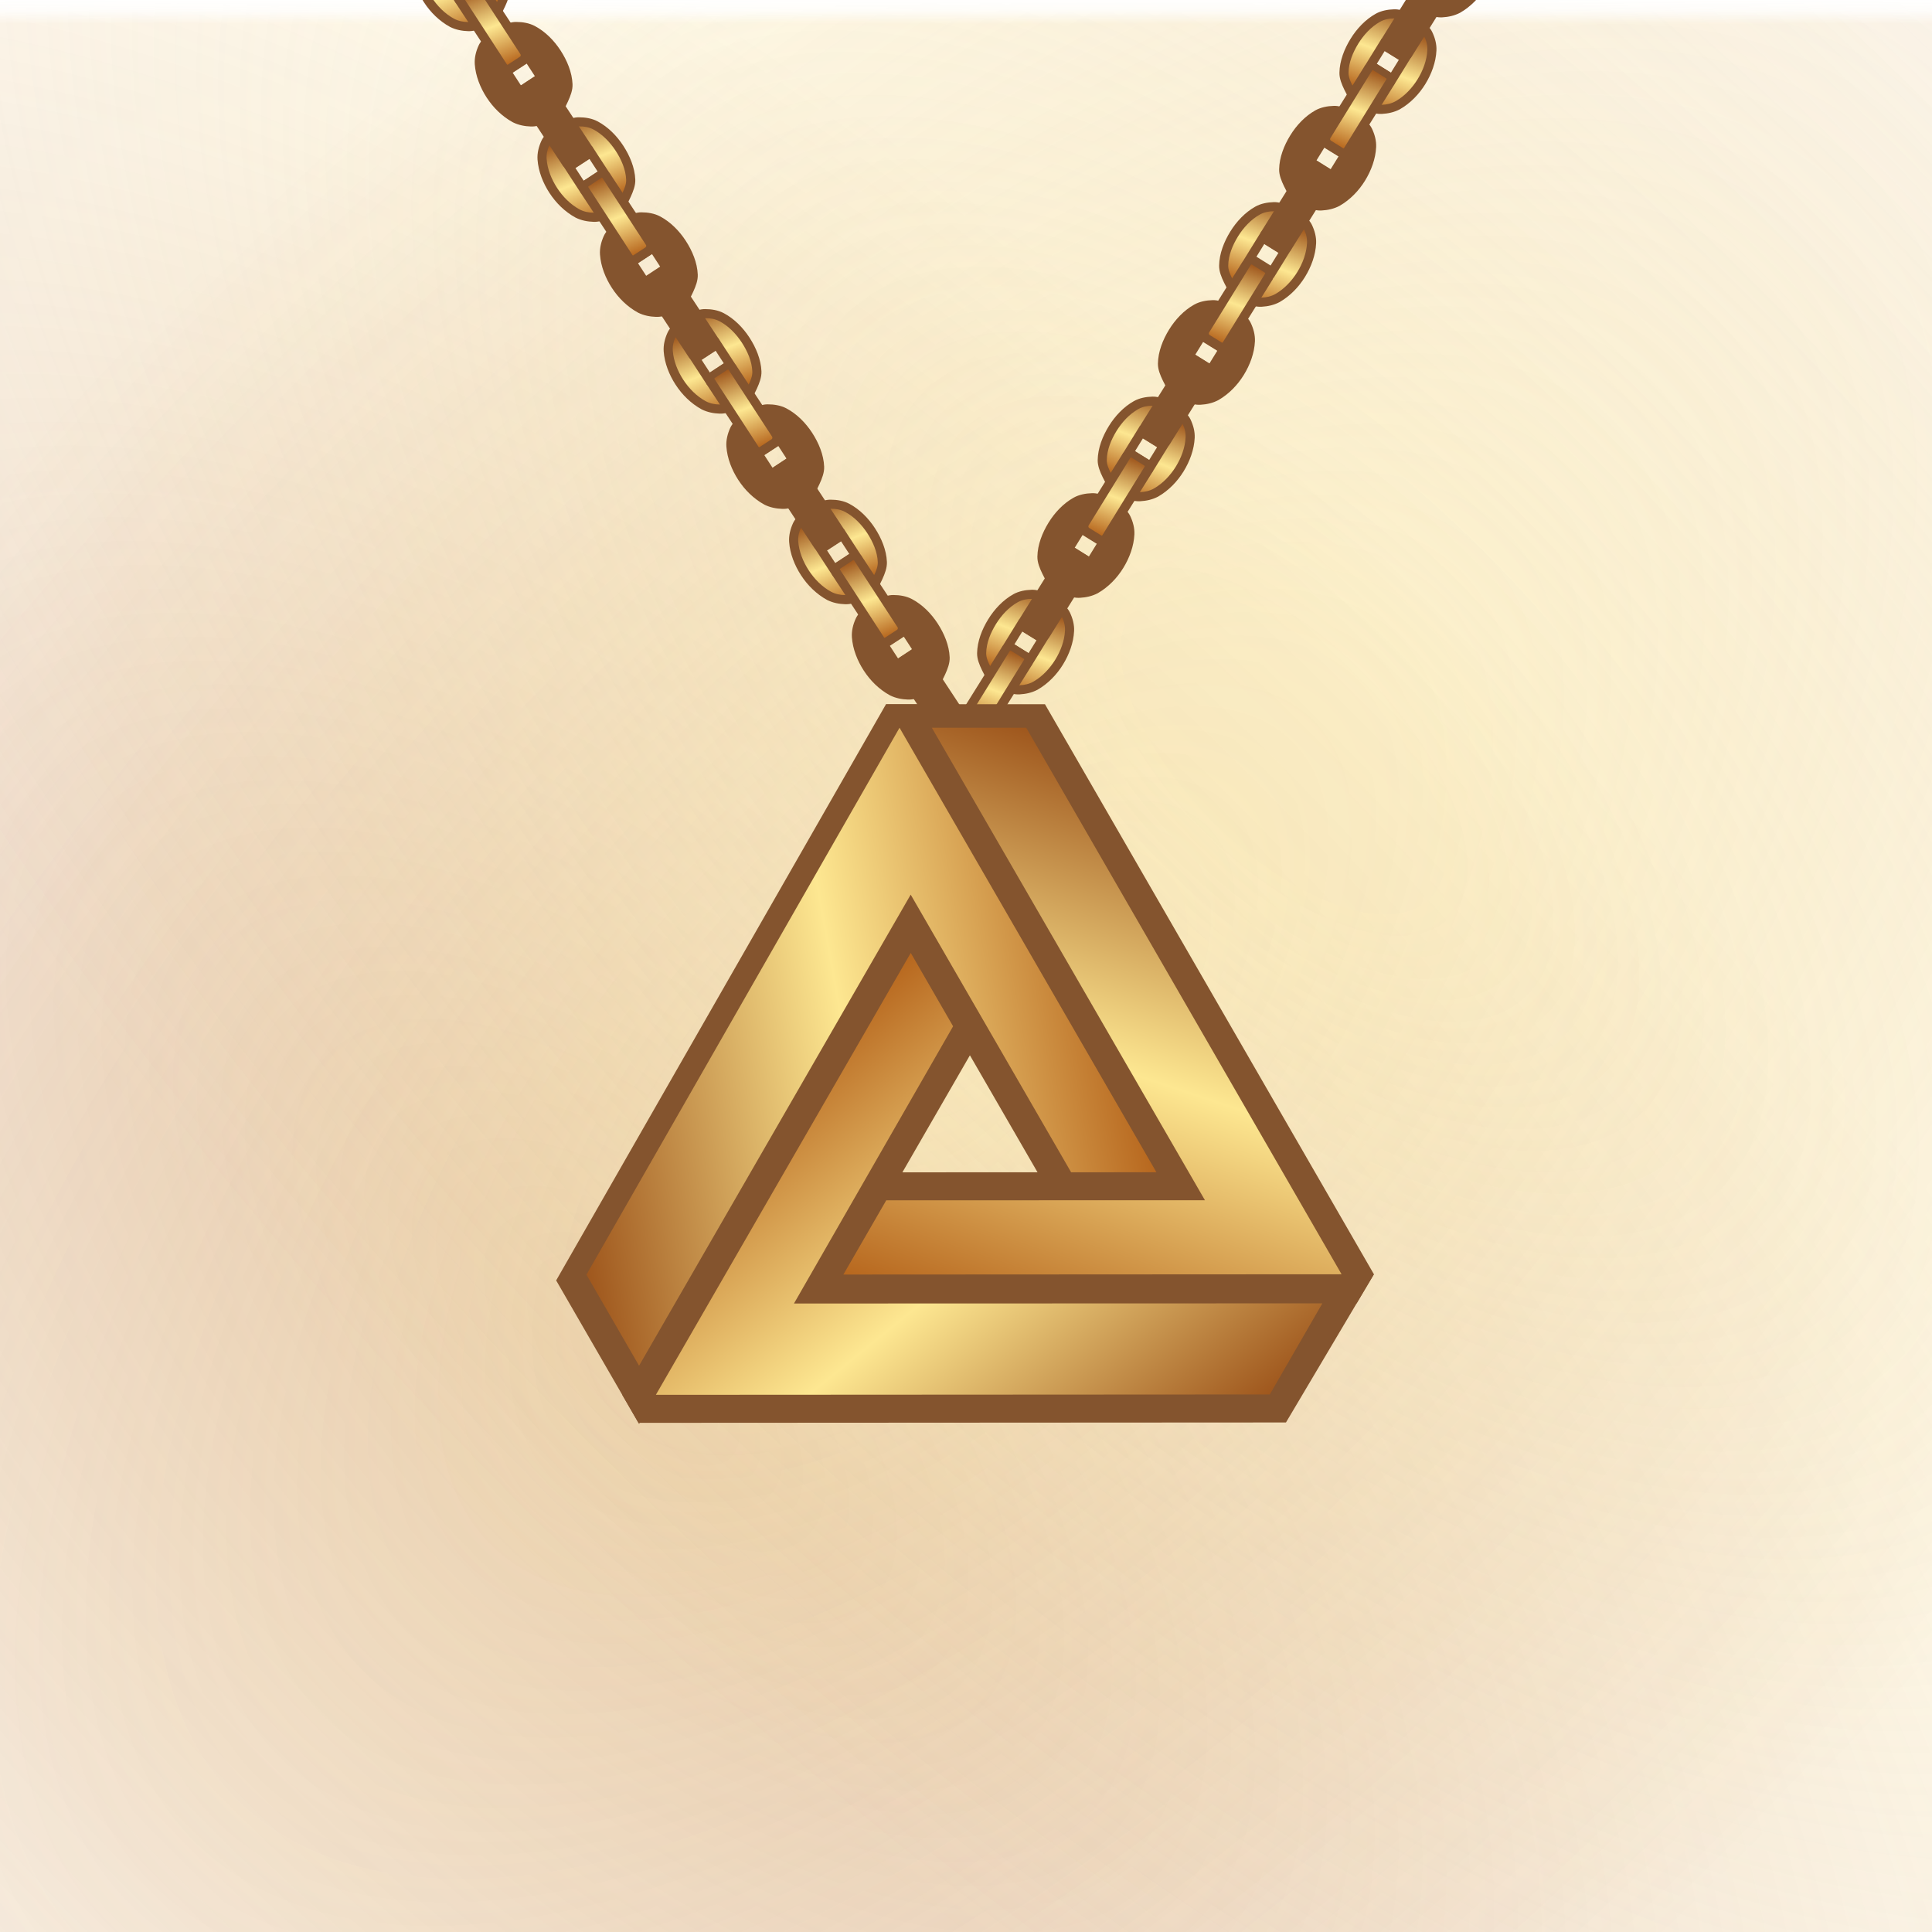 <svg height="500" viewBox="0 0 500 500" width="500" xmlns="http://www.w3.org/2000/svg" xmlns:xlink="http://www.w3.org/1999/xlink"><linearGradient id="a" gradientTransform="matrix(391.593 0 0 -391.593 60.796 7618.49)" gradientUnits="userSpaceOnUse" spreadMethod="pad" x1="0" x2="1" y1="0" y2="0"><stop offset="0" stop-color="#9f571d"/><stop offset=".511" stop-color="#fde791"/><stop offset="1" stop-color="#b7671e"/></linearGradient><mask id="b" maskUnits="userSpaceOnUse"><path d="m-13.229-13.229h158.75v158.75h-158.75z" fill="url(#c)" filter="url(#d)" stroke-width="11.83"/></mask><radialGradient id="c" cx="66.146" cy="66.146" gradientTransform="matrix(-1 0 0 -1 132.292 132.292)" gradientUnits="userSpaceOnUse" r="66.146"><stop offset="0" stop-color="#fff"/><stop offset=".5" stop-color="#fff"/><stop offset=".75" stop-color="#808080"/><stop offset=".875" stop-color="#404040"/><stop offset="1"/></radialGradient><filter id="d" color-interpolation-filters="sRGB" height="1.014" width="1.014" x="-.007" y="-.007"><feGaussianBlur stdDeviation=".446"/></filter><radialGradient id="e" cx="703.056" cy="255.4" gradientTransform="matrix(.121 -.121 .058 .058 -57.693 112.547)" gradientUnits="userSpaceOnUse" r="1011.861"><stop offset="0" stop-color="#fde791"/><stop offset=".09" stop-color="#fde791"/><stop offset="1" stop-color="#fde791" stop-opacity="0"/></radialGradient><radialGradient id="f" cx="703.056" cy="1070.218" gradientTransform="matrix(.121 -.121 .058 .058 -57.693 112.547)" gradientUnits="userSpaceOnUse" r="1011.861" spreadMethod="pad"><stop offset="0" stop-color="#b7671e"/><stop offset=".09" stop-color="#b7671e" stop-opacity=".9"/><stop offset="1" stop-color="#b7671e" stop-opacity="0"/></radialGradient><radialGradient id="g" cx="126.276" cy="123.135" gradientTransform="matrix(.434 -.434 .9 .9 -99.591 10.134)" gradientUnits="userSpaceOnUse" r="136.054" spreadMethod="pad"><stop offset="0" stop-color="#fde791"/><stop offset=".125" stop-color="#f4d782" stop-opacity=".88"/><stop offset="1" stop-color="#b7671e" stop-opacity="0"/></radialGradient><linearGradient id="h" gradientTransform="matrix(3.78 0 0 3.78 -341.506 91.506)" gradientUnits="userSpaceOnUse" spreadMethod="reflect" x1="203.298" x2="211.993" xlink:href="#a" y1="21.4" y2="13.694"/><linearGradient id="i" gradientTransform="matrix(3.78 0 0 3.78 -341.506 91.506)" gradientUnits="userSpaceOnUse" spreadMethod="reflect" x1="188.427" x2="197.419" xlink:href="#a" y1="34.557" y2="26.65"/><linearGradient id="j" gradientTransform="matrix(3.78 0 0 3.78 -341.506 91.506)" gradientUnits="userSpaceOnUse" spreadMethod="reflect" x1="185.454" x2="194.732" xlink:href="#a" y1="27.986" y2="19.945"/><linearGradient id="k" gradientTransform="matrix(3.78 0 0 3.78 -341.506 91.506)" gradientUnits="userSpaceOnUse" spreadMethod="reflect" x1="357.536" x2="351.525" xlink:href="#a" y1="1.598" y2="99.462"/><linearGradient id="l" gradientTransform="matrix(3.78 0 0 3.78 -341.506 91.506)" gradientUnits="userSpaceOnUse" spreadMethod="reflect" x1="426.84" x2="348.463" xlink:href="#a" y1="100.438" y2="43.666"/><linearGradient id="m" gradientTransform="matrix(3.78 0 0 3.78 -341.506 91.506)" gradientUnits="userSpaceOnUse" spreadMethod="reflect" x1="309.32" x2="398.456" xlink:href="#a" y1="110.771" y2="68.908"/><g mask="url(#b)" stroke-width=".104" transform="matrix(0 3.444 -3.444 0 477.779 49.246)"><path d="m30.833 30.833c-67.658 67.658-96.044 148.97-63.396 181.618 32.648 32.648 113.96 4.262 181.618-63.396 67.658-67.658 96.044-148.97 63.396-181.618-32.648-32.648-113.96-4.262-181.618 63.396z" fill="url(#f)" opacity=".3"/><path d="m125.257 7.035c-67.658-67.658-148.97-96.044-181.618-63.396-32.648 32.648-4.262 113.96 63.396 181.618 67.658 67.658 148.97 96.044 181.618 63.396 32.648-32.648 4.262-113.96-63.396-181.618z" fill="url(#g)" opacity=".3"/><path d="m-16.763-16.763c-67.658 67.658-96.044 148.97-63.396 181.618 32.648 32.648 113.96 4.262 181.618-63.396 67.658-67.658 96.044-148.97 63.396-181.618-32.648-32.648-113.96-4.262-181.618 63.396z" fill="url(#e)" opacity=".3"/></g><g id="n" stroke-width="1.413" transform="matrix(2.323 1.325 -1.325 2.323 -428.777 -437.397)"><g stroke-width="1.413" transform="matrix(.509 -.861 -.861 -.509 48.45 84.933)"><use stroke-width="1.413" transform="translate(-207.509 118.375)" xlink:href="#o"/><use stroke-width="1.413" transform="translate(-155.042 88.444)" xlink:href="#o"/><use stroke-width="1.413" transform="translate(-103.394 58.981)" xlink:href="#o"/><use transform="translate(-51.697 29.491)" xlink:href="#o"/><g id="o" stroke-width="1.413" transform="translate(-46.154 -329.451)"><path d="m370.732 174.959c-5.335 3.083-10.263 7.412-13.437 12.692-1.706 2.837-2.494 6.267-2.637 9.574-.104 2.422.71 4.806 1.32 7.153.329 1.263.621 2.567 1.256 3.707.912 1.637 2.248 3.015 3.576 4.336 1.747 1.737 3.53 3.556 5.727 4.672 2.97 1.508 6.339 2.582 9.67 2.524 6.162-.107 12.383-2.201 17.717-5.289 5.38-3.115 10.48-7.422 13.524-12.842 1.518-2.703 1.819-5.994 1.959-9.091.164-3.633.077-7.475-1.33-10.828-.846-2.017-2.519-3.609-4.086-5.135-1.772-1.727-3.688-3.416-5.928-4.468-2.811-1.321-5.94-2.265-9.359-2.296-6.453.182-12.65 2.219-17.971 5.293zm13.029 13.766 2.222 3.89 2.1 3.678-6.795 3.924-2.199-3.811-2.159-3.738z" fill="#84542e"/><path d="m361.68 206.375s4.311 4.989 7.143 6.538c2.211 1.209 4.786 1.983 7.305 1.941 5.366-.09 10.766-1.97 15.415-4.653 4.648-2.683 9.138-6.326 11.737-11.022 1.143-2.065 1.286-4.589 1.366-6.948.11-3.256-1.231-9.696-1.231-9.696l-13.348 7.625 4.506 7.887-15.027 8.676-4.581-7.936z" fill="url(#i)" stroke-width=".374"/><path d="m403.414 182.535s-4.583-4.848-7.502-6.325c-2.259-1.144-4.854-1.852-7.385-1.781-5.365.152-10.766 1.97-15.414 4.653-4.648 2.683-8.971 6.423-11.737 11.022-1.277 2.124-1.927 4.696-1.955 7.174-.035 3.124 2.26 9.096 2.26 9.096l13.284-7.588-4.538-7.862 15.097-8.716 4.543 7.952z" fill="url(#j)" stroke-width=".374"/></g><use stroke-width="1.413" transform="translate(-206.691 117.908)" xlink:href="#p"/><use stroke-width="1.413" transform="translate(-155.042 88.444)" xlink:href="#p"/><use stroke-width="1.413" transform="translate(-103.394 58.981)" xlink:href="#p"/><use transform="translate(-51.697 29.491)" xlink:href="#p"/><g id="p" stroke-width="1.413" transform="translate(-81.543 -307.227)"><path d="m418.724 163.186c-.26 1.083-.098 2.398.426 3.314l4.322 7.568c.625 1.095 1.979 1.866 3.244 2.172 1.065.258 2.105.284 3.266-.378l36.444-20.789c1.07-.655 1.667-1.571 1.988-2.619.38-1.244.687-2.31-.218-3.898l-4.315-7.572c-.604-1.06-1.572-1.726-2.636-2.053-1.236-.38-3.024-.229-3.87.253l-36.463 20.8c-.904.516-1.886 1.945-2.187 3.202z" fill="#84542e"/><path d="m458.864 143.764-35.545 20.557c-.862.42-.785.442-.339 1.223l3.439 6.019c.436.908.462.818 1.279.346l35.667-20.599c.352-.393.594-.832 0-1.619l-3.261-5.659c-.409-.87-.472-.713-1.241-.269z" fill="url(#h)" stroke-width=".374"/></g></g></g><g stroke-width="5.39" transform="matrix(.102 .155 -.155 .102 172.863 -7.786)"><use transform="translate(436.576 556.32)" xlink:href="#n"/><use transform="translate(-361.067 556.32)" xlink:href="#n"/><use transform="translate(-1158.709 556.32)" xlink:href="#n"/></g><g stroke-width="5.39" transform="matrix(-.098 .157 .157 .098 321.315 -10.081)"><use transform="translate(436.576 556.32)" xlink:href="#n"/><use transform="translate(-361.067 556.32)" xlink:href="#n"/><use transform="translate(-1158.709 556.32)" xlink:href="#n"/></g><g stroke-width="2.482" transform="matrix(.389 .104 -.104 .389 -117.095 45.364)"><g fill="#84542e"><path d="m938.911 100.904-20.053 5.368-19.616 74.142-68.664 259.521-20.858 78.833 60.038 60.064 15.269 15.275 5.595-20.866 84.899-316.695 38.48 38.495 15.247 15.251 61.401 61.417 14.696 14.7 93.903-25.136-198.563-198.588-49.451-49.457z"/><path d="m965.806 220.382-90.457 337.581-5.592 20.868 14.7 14.689 54.037-14.473 347.945-93.235 30.002-106.632-20.068 5.377-309.284 82.87 14.281-53.189 27.863-103.897 5.27-21.257z"/><path d="m1017.572 79.848-20.07 5.372-58.591 15.684-20.053 5.368 12.32 12.323 233.291 233.352-52.959 14.176-20.99 5.619-83.745 22.417-20.868 5.586-24.701 93.876 20.622-5.429 328.726-88.084 5.888-20.927z"/></g><path d="m827.575 510.168 47.774 47.795 90.462-337.601 145.698 145.761 52.959-14.176-233.291-233.352z" fill="url(#m)"/><path d="m890.62 573.24 381.126-102.126 17.53-65.314-328.07 87.82 52.785-198.545-38.47-38.53z" fill="url(#l)" stroke-width="2.482"/><path d="m1009.809 97.547-58.577 15.68 248.014 248.045-197.875 52.967-14.281 53.189 309.284-82.87z" fill="url(#k)" stroke-width="2.482"/></g></svg>